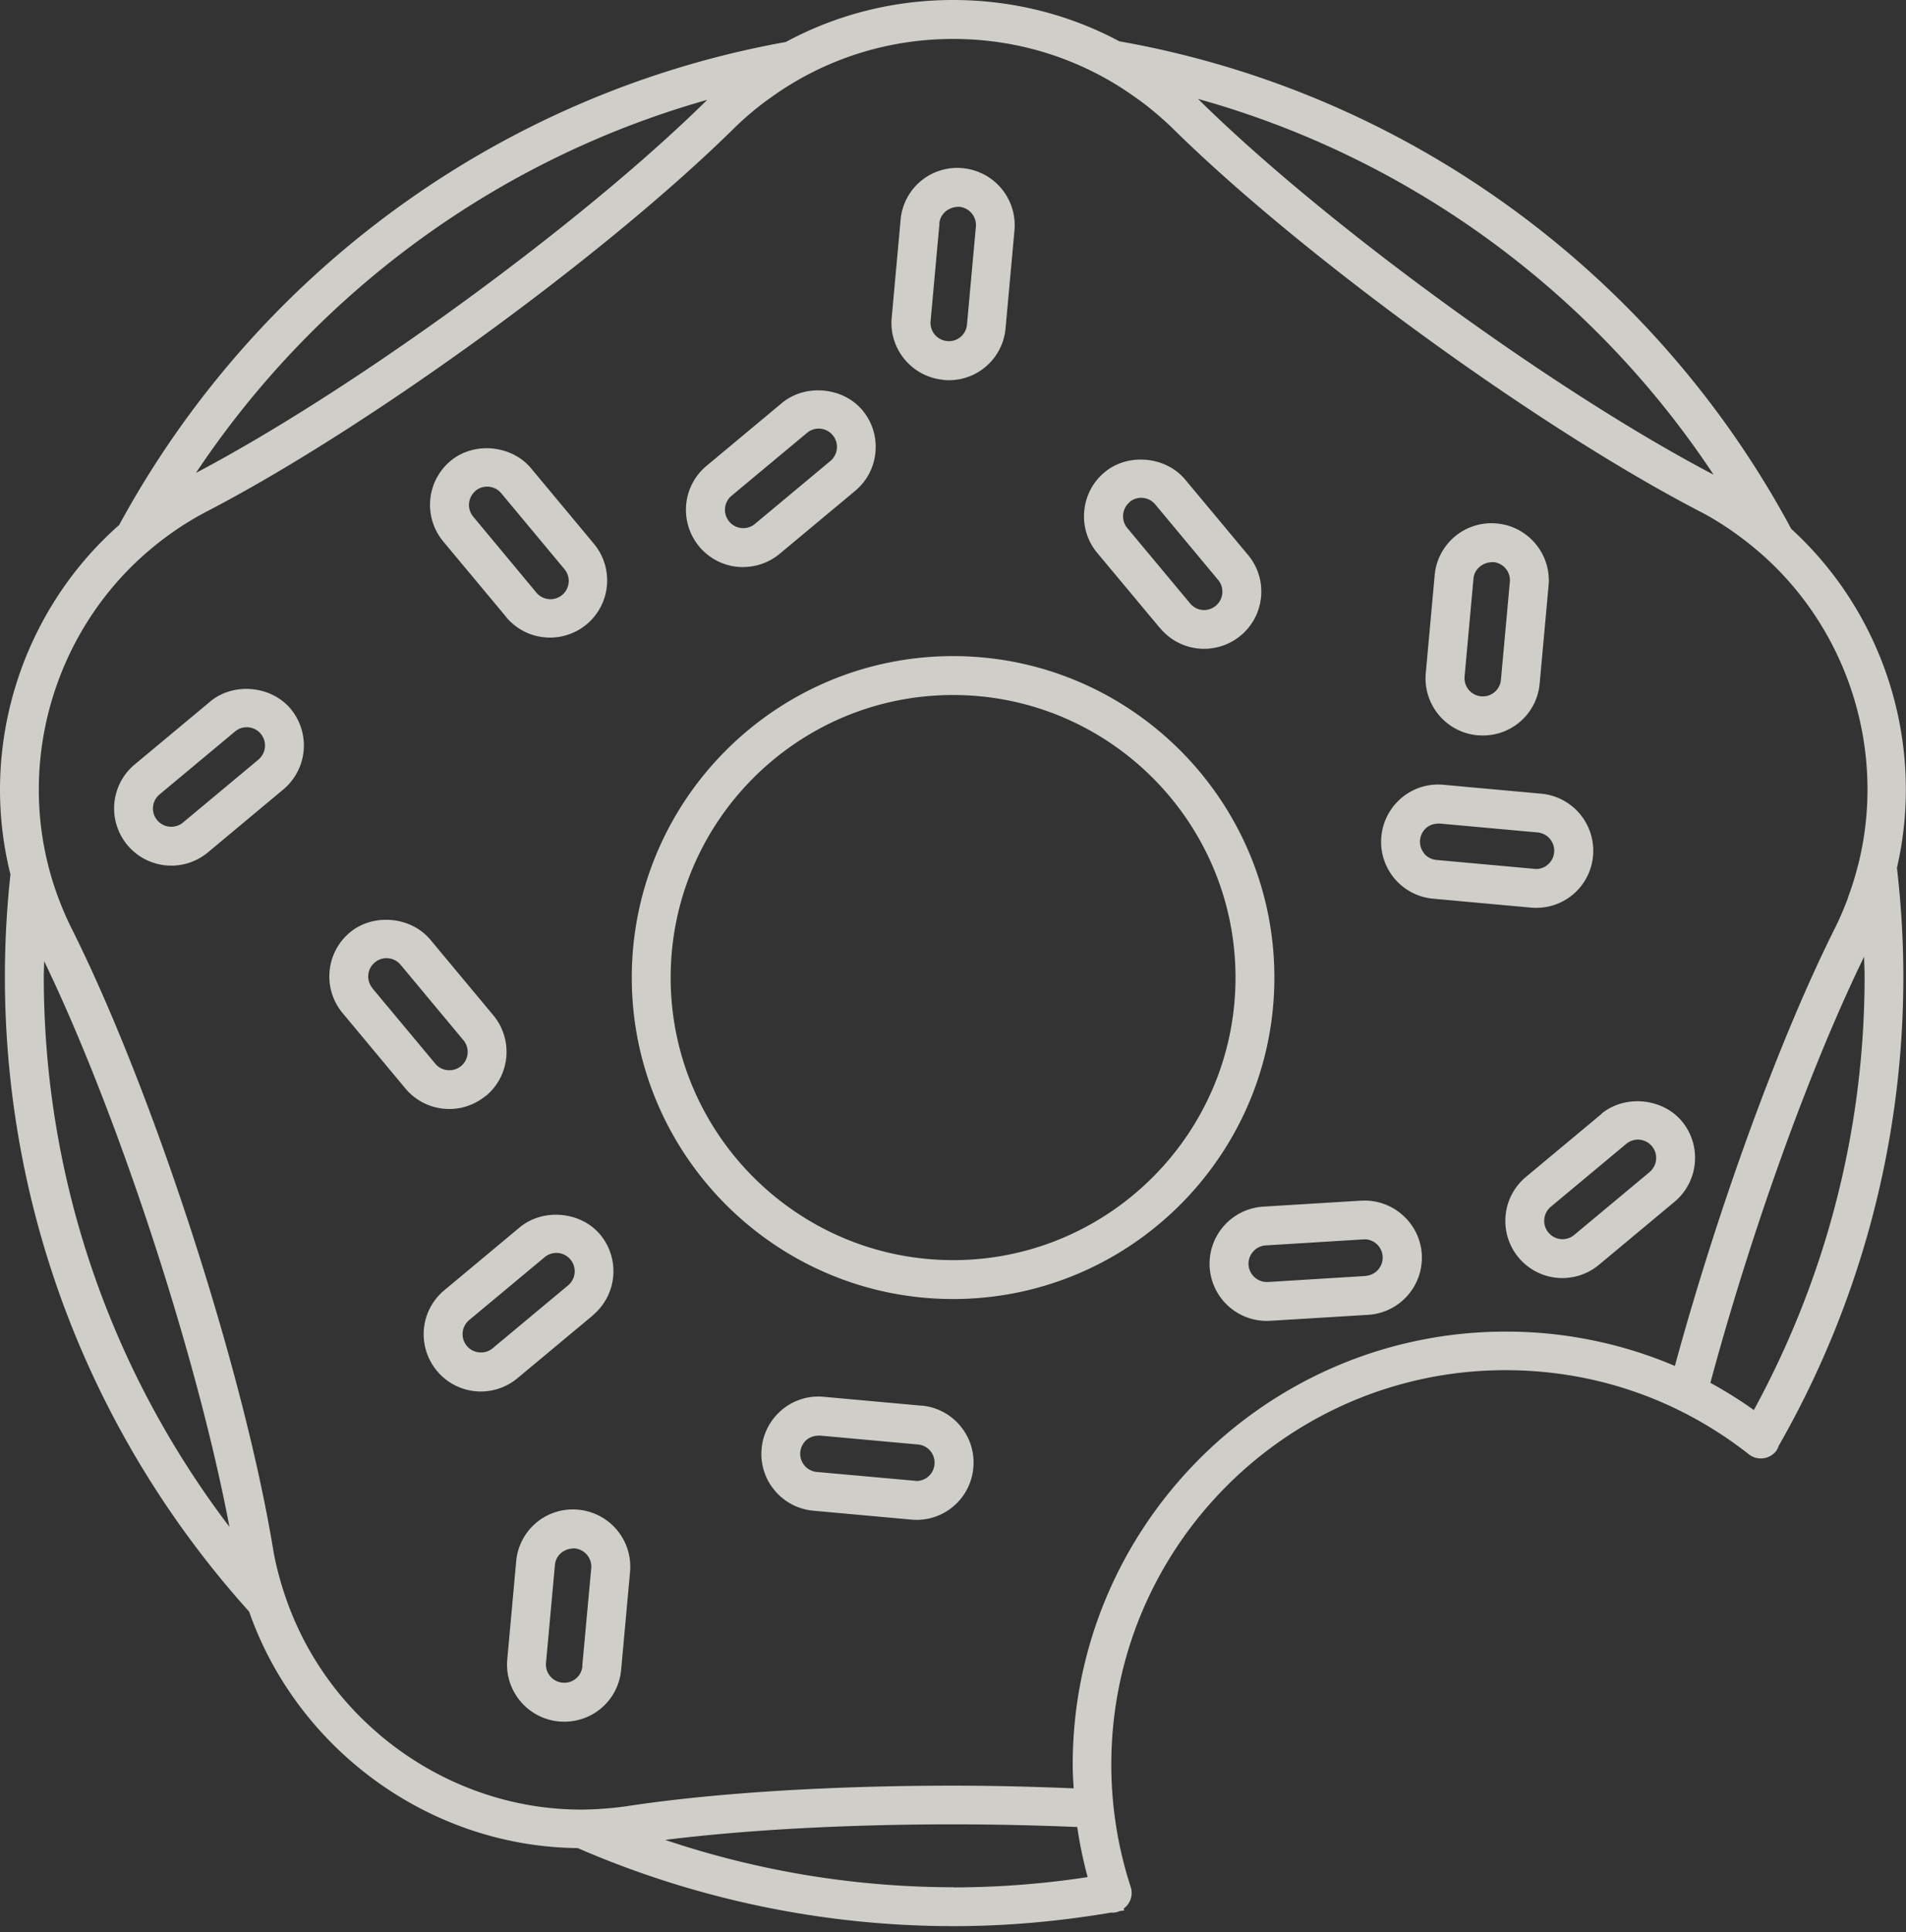 <svg width="150" height="152" viewBox="0 0 150 152" xmlns="http://www.w3.org/2000/svg"><rect x="0" y="0" width="150" height="152" fill="#333333" stroke="none"/><title>Shape</title><path d="M75.006 51.612c-13.943 0-25.286 11.343-25.286 25.286 0 13.943 11.343 25.29 25.286 25.29 13.943 0 25.286-11.347 25.286-25.29 0-13.94-11.343-25.286-25.286-25.286zm0 47.515c-12.255 0-22.226-9.973-22.226-22.23 0-12.253 9.97-22.224 22.226-22.224 12.255 0 22.227 9.97 22.227 22.225 0 12.256-9.972 22.23-22.227 22.23zm16.3-49.712a4.477 4.477 0 0 0 3.457 1.623 4.52 4.52 0 0 0 2.88-1.042 4.477 4.477 0 0 0 1.6-3.05 4.467 4.467 0 0 0-1.024-3.29l-4.95-5.935c-1.53-1.83-4.5-2.11-6.34-.57a4.478 4.478 0 0 0-1.6 3.05 4.47 4.47 0 0 0 1.02 3.29l4.95 5.93zm-2.416-9.92a1.435 1.435 0 0 1 2.027.186l4.95 5.94a1.44 1.44 0 0 1-.186 2.03 1.426 1.426 0 0 1-.92.338c-.42 0-.83-.19-1.1-.522l-4.95-5.936a1.425 1.425 0 0 1-.32-1.05 1.43 1.43 0 0 1 .51-.977zm-50.643 46.71a4.505 4.505 0 0 0 .578-6.336l-4.95-5.94c-1.528-1.84-4.498-2.11-6.336-.58a4.472 4.472 0 0 0-1.6 3.05 4.47 4.47 0 0 0 1.02 3.29l4.95 5.94a4.49 4.49 0 0 0 3.45 1.61 4.51 4.51 0 0 0 2.88-1.046zm-8.935-8.472a1.433 1.433 0 0 1-.327-1.052 1.43 1.43 0 0 1 .512-.97 1.437 1.437 0 0 1 2.027.18l4.95 5.94a1.44 1.44 0 0 1-1.104 2.36c-.43 0-.833-.18-1.108-.51l-4.95-5.934zM39.83 48.538a4.485 4.485 0 0 0 3.457 1.618c1.047 0 2.07-.37 2.88-1.042a4.504 4.504 0 0 0 .575-6.335l-4.948-5.94c-1.53-1.84-4.495-2.12-6.338-.58a4.504 4.504 0 0 0-.577 6.33l4.95 5.936zm-2.415-9.923c.332-.277.684-.333.922-.333.43 0 .832.187 1.107.516l4.947 5.938a1.44 1.44 0 1 1-2.21 1.844l-4.94-5.938a1.44 1.44 0 0 1 .186-2.027zm36.832-8.726a4.476 4.476 0 0 0 4.89-4.07l.7-7.7a4.508 4.508 0 0 0-4.072-4.89 4.47 4.47 0 0 0-4.89 4.07l-.7 7.7a4.474 4.474 0 0 0 1.3 3.58 4.51 4.51 0 0 0 2.773 1.3zm-.324-12.31c.066-.73.688-1.31 1.548-1.31h.02a1.44 1.44 0 0 1 1.31 1.56l-.7 7.7a1.428 1.428 0 0 1-1.428 1.31l-.134-.01a1.435 1.435 0 0 1-1.303-1.563l.7-7.697zM45.51 118.76a4.47 4.47 0 0 0-4.888 4.072l-.7 7.695a4.483 4.483 0 0 0 1.3 3.593 4.48 4.48 0 0 0 3.186 1.315c2.34 0 4.264-1.76 4.476-4.09l.7-7.7a4.502 4.502 0 0 0-4.073-4.885zm.325 12.305a1.428 1.428 0 0 1-1.427 1.31l-.138-.008a1.43 1.43 0 0 1-1.3-1.562l.702-7.698c.066-.74.674-1.303 1.547-1.303a1.44 1.44 0 0 1 1.31 1.565l-.706 7.69zm75.057-59.65a4.478 4.478 0 0 0 4.478-4.09 4.508 4.508 0 0 0-4.075-4.89l-7.697-.7a4.464 4.464 0 0 0-3.59 1.3 4.5 4.5 0 0 0-1.296 2.77 4.466 4.466 0 0 0 1.022 3.29 4.483 4.483 0 0 0 3.05 1.6l7.696.702c.138.012.276.018.412.018zm-8.807-4.278a1.428 1.428 0 0 1-.328-1.05c.04-.43.247-.72.412-.887.26-.267.62-.417 1.12-.417.01 0 .02 0 .03.002l7.69.7a1.44 1.44 0 0 1 1.3 1.563 1.43 1.43 0 0 1-1.43 1.31l-7.83-.71a1.433 1.433 0 0 1-.976-.51zm-39.552 43.44l-7.694-.697a4.45 4.45 0 0 0-3.6 1.297 4.496 4.496 0 0 0-1.3 2.77 4.46 4.46 0 0 0 1.02 3.29 4.48 4.48 0 0 0 3.05 1.602l7.7.7a4.48 4.48 0 0 0 4.89-4.08 4.464 4.464 0 0 0-1.026-3.29 4.484 4.484 0 0 0-3.053-1.6zm-.404 5.92l-7.84-.706a1.425 1.425 0 0 1-.98-.51 1.42 1.42 0 0 1-.326-1.05c.04-.43.247-.72.412-.89.266-.26.616-.41 1.117-.41h.036l7.696.7a1.43 1.43 0 0 1 1.3 1.56 1.43 1.43 0 0 1-1.43 1.31zm35.01-22.05l-7.72.473a4.504 4.504 0 0 0-4.22 4.767 4.503 4.503 0 0 0 4.766 4.214l7.714-.47a4.507 4.507 0 0 0 4.213-4.77c-.15-2.46-2.3-4.36-4.766-4.21zm.36 5.926l-7.71.476h-.09a1.45 1.45 0 0 1-1.44-1.35 1.42 1.42 0 0 1 .28-.94 1.43 1.43 0 0 1 1.07-.59l7.81-.48a1.44 1.44 0 0 1 .08 2.874zm18.53-12.74l-5.94 4.95a4.484 4.484 0 0 0-1.62 3.456 4.49 4.49 0 0 0 4.5 4.5 4.51 4.51 0 0 0 2.875-1.05l5.94-4.95a4.51 4.51 0 0 0 .575-6.34c-1.53-1.83-4.5-2.11-6.336-.577zm3.8 4.562l-5.94 4.95a1.433 1.433 0 0 1-2.027-.186 1.42 1.42 0 0 1-.335-.92c0-.43.19-.83.52-1.11l5.94-4.95a1.4 1.4 0 0 1 .916-.33 1.44 1.44 0 0 1 .925 2.54zm-71.34-47.59a4.5 4.5 0 0 0 2.874-1.043l5.935-4.947a4.468 4.468 0 0 0 1.6-3.05 4.47 4.47 0 0 0-1.023-3.288c-1.53-1.835-4.5-2.106-6.337-.576l-5.94 4.95a4.486 4.486 0 0 0-1.615 3.46 4.52 4.52 0 0 0 1.042 2.88 4.486 4.486 0 0 0 3.46 1.62zM57.57 39l5.94-4.947a1.43 1.43 0 0 1 2.024.182c.246.295.363.67.328 1.052a1.435 1.435 0 0 1-.512.976l-5.938 4.95c-.33.275-.682.332-.918.332a1.43 1.43 0 0 1-1.106-.518 1.44 1.44 0 0 1 .18-2.027zm-10.91 64.458a4.507 4.507 0 0 0 .577-6.337c-1.527-1.83-4.496-2.1-6.337-.57l-5.938 4.95a4.488 4.488 0 0 0-1.62 3.46 4.52 4.52 0 0 0 1.045 2.88 4.48 4.48 0 0 0 3.457 1.62 4.51 4.51 0 0 0 2.878-1.043l5.938-4.947zm-8.816 2.932a1.43 1.43 0 0 1-1.106-.518 1.44 1.44 0 0 1 .183-2.027l5.94-4.948a1.438 1.438 0 0 1 1.85 2.213l-5.936 4.948a1.41 1.41 0 0 1-.92.332zM16.54 55.19l-5.94 4.948a4.49 4.49 0 0 0-1.62 3.458c0 1.048.372 2.07 1.045 2.88a4.5 4.5 0 0 0 6.337.576L22.3 62.1a4.508 4.508 0 0 0 .574-6.338c-1.53-1.832-4.497-2.108-6.335-.574zm3.8 4.563l-5.937 4.95a1.42 1.42 0 0 1-.92.332 1.435 1.435 0 0 1-.923-2.543l5.938-4.95c.332-.278.684-.335.92-.335.43 0 .832.188 1.104.517.508.61.426 1.52-.183 2.028zm95.94-1.916c.138.012.277.018.414.018a4.473 4.473 0 0 0 4.476-4.09l.7-7.697a4.464 4.464 0 0 0-1.026-3.288 4.47 4.47 0 0 0-3.05-1.6 4.48 4.48 0 0 0-4.887 4.073l-.7 7.7a4.49 4.49 0 0 0 1.3 3.588 4.49 4.49 0 0 0 2.773 1.3zm-.323-12.308c.066-.73.685-1.31 1.547-1.31h.014a1.427 1.427 0 0 1 1.305 1.56l-.702 7.696a1.427 1.427 0 0 1-1.42 1.307l-.14-.006a1.434 1.434 0 0 1-1.3-1.56l.7-7.7zm24.998-3.95C130.31 21.76 110.98 7.29 88.093 3.25 84.13 1.132 79.663 0 75.006 0c-4.686 0-9.18 1.153-13.164 3.303-22.667 4.076-41.824 18.39-52.46 37.99-7.715 6.8-11.072 17.488-8.56 27.49a75.12 75.12 0 0 0-.438 8.027c0 19.195 7.282 36.716 19.222 49.965 3.77 10.793 14.16 18.492 25.86 18.604a74.284 74.284 0 0 0 29.628 6.14c4.22 0 8.35-.39 12.38-1.07.023 0 .045.01.07.01.158 0 .317-.03.475-.08.02-.01.03-.03.05-.03.13-.03.27-.04.41-.07-.02-.05-.03-.1-.05-.14a1.52 1.52 0 0 0 .56-1.69 31.005 31.005 0 0 1-1.53-9.648c0-17.1 13.913-31.016 31.017-31.016 7.02 0 13.644 2.29 19.155 6.616a1.527 1.527 0 0 0 2.146-.256 1.5 1.5 0 0 0 .2-.4 74.22 74.22 0 0 0 9.814-36.94c0-2.89-.182-5.733-.503-8.54 2.243-9.71-.99-19.99-8.344-26.683zm-6.1-4.24c-12.464-6.52-30.54-19.668-40.47-29.46-.034-.037-.075-.068-.112-.1 16.822 4.68 31.166 15.345 40.583 29.56zM55.653 7.86l-.028.027C45.767 17.61 27.88 30.64 15.423 37.2c9.372-14.07 23.58-24.64 40.23-29.344zM3.445 76.81c0-.403.024-.798.03-1.2 5.81 12.026 12.05 31.1 14.58 44.497C8.9 108.072 3.445 93.067 3.445 76.81zm71.65 71.65a71.31 71.31 0 0 1-22.747-3.725c6.338-.79 14.26-1.224 22.658-1.224 3.362 0 6.634.08 9.772.21.192 1.33.47 2.64.818 3.94a70.24 70.24 0 0 1-10.502.81zm62.93-37.54a33.79 33.79 0 0 0-3.42-2.14c3.132-11.627 7.74-24.59 12.097-33.518.01.516.04 1.028.04 1.548 0 12.352-3.184 23.958-8.716 34.11zm8.176-42.772c-.2.8-.45 1.594-.74 2.377-.01.03-.01.058-.02.086a24.2 24.2 0 0 1-1.033 2.4c-4.485 8.95-9.303 22.36-12.597 34.44a33.855 33.855 0 0 0-13.31-2.7c-18.79 0-34.08 15.287-34.08 34.074 0 .62.04 1.237.075 1.854-3.06-.126-6.22-.21-9.478-.21-9.71 0-18.82.57-25.654 1.608-.54.08-1.08.14-1.626.184a25.21 25.21 0 0 1-1.995.09c-5.25 0-10.213-1.727-14.29-4.654a26.037 26.037 0 0 1-1.67-1.31l-.016-.02a24.538 24.538 0 0 1-7.43-11.136c0-.003 0-.004-.002-.006a24.78 24.78 0 0 1-.47-1.62 20.61 20.61 0 0 1-.38-1.79c-2.337-14.124-9.45-36.015-15.86-48.8a23.99 23.99 0 0 1-.955-2.18c-3.78-9.834-.74-21 7.19-27.64a23.85 23.85 0 0 1 2.04-1.54c.025-.02.05-.04.08-.056a24.38 24.38 0 0 1 2.295-1.365c12.7-6.585 31.32-20.11 41.51-30.16a23.4 23.4 0 0 1 1.505-1.35 21.54 21.54 0 0 1 1.457-1.11c4.117-2.94 9.055-4.55 14.27-4.55 5.196 0 10.116 1.6 14.224 4.516a19.892 19.892 0 0 1 1.49 1.13c.52.43 1.03.874 1.52 1.354 10.19 10.05 28.81 23.58 41.51 30.16.854.44 1.663.94 2.443 1.47.056.037.106.078.16.118a24.36 24.36 0 0 1 2.13 1.66h.005c6.98 6.06 10.016 15.683 7.71 24.667z" fill="#F6F5EF" fill-rule="evenodd" fill-opacity=".8"/></svg>